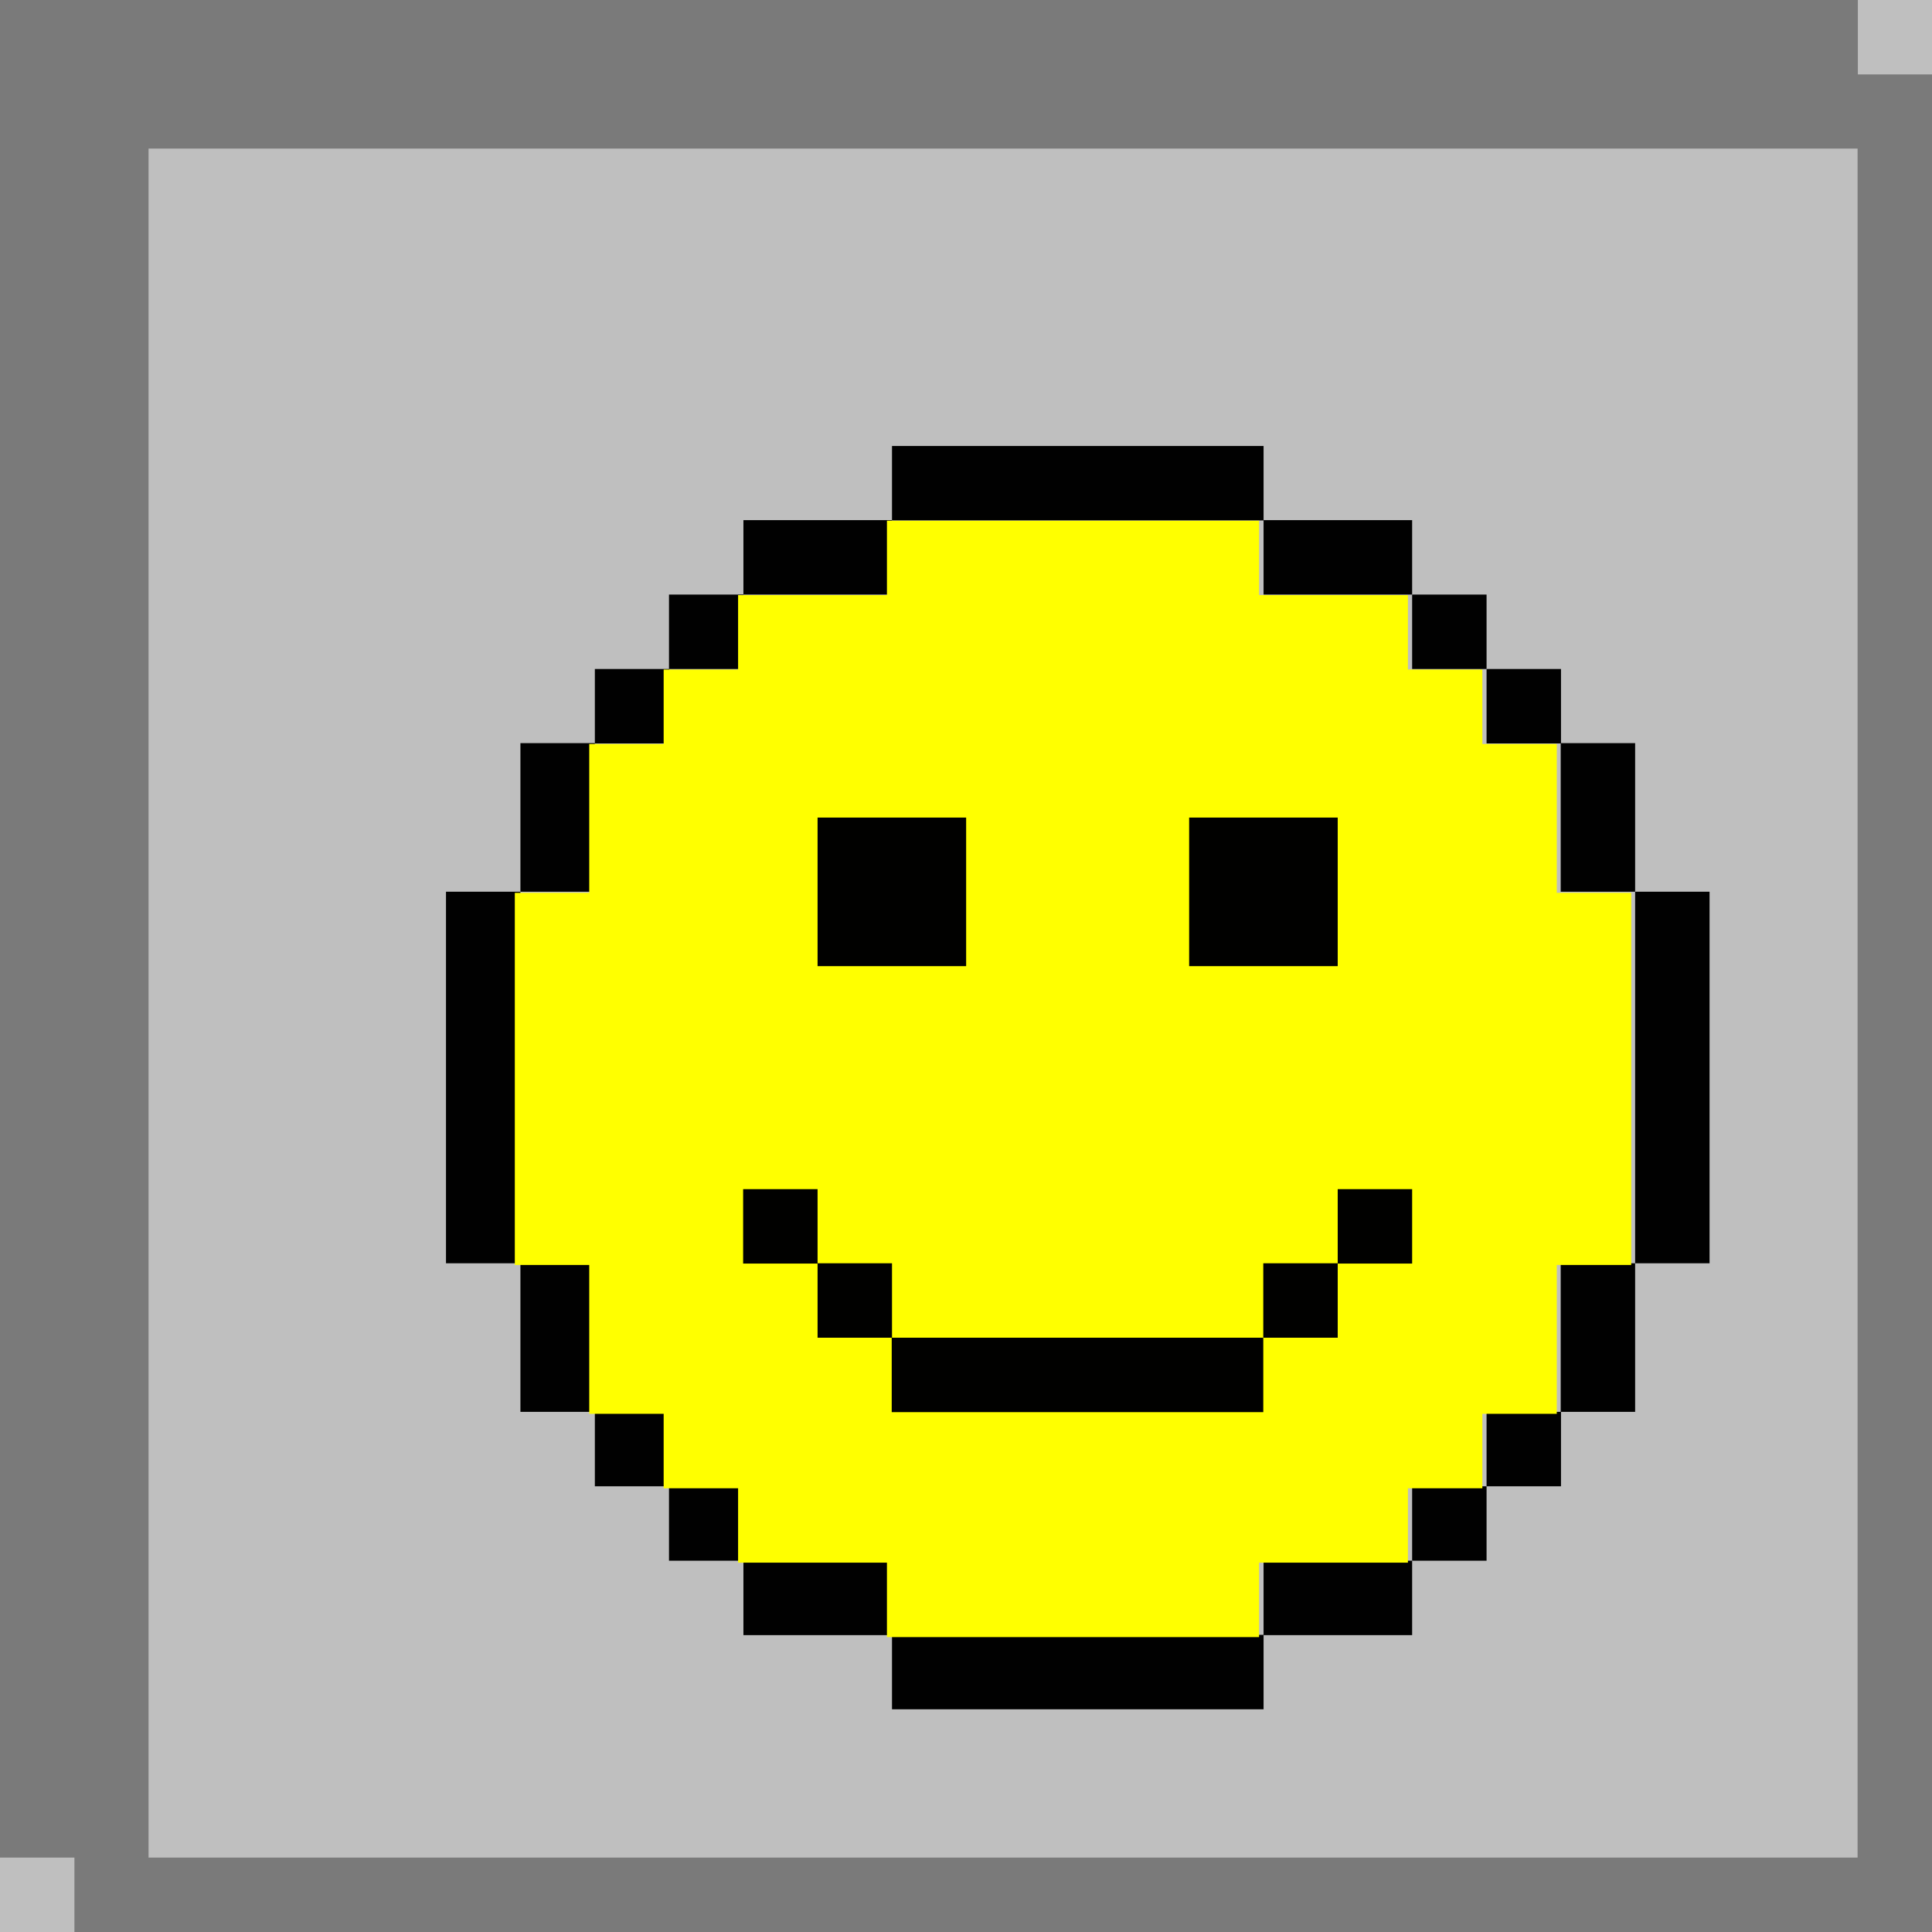 <?xml version="1.0" encoding="UTF-8" standalone="no"?>
<svg
   xmlns:dc="http://purl.org/dc/elements/1.1/"
   xmlns:cc="http://creativecommons.org/ns#"
   xmlns:rdf="http://www.w3.org/1999/02/22-rdf-syntax-ns#"
   xmlns:svg="http://www.w3.org/2000/svg"
   xmlns="http://www.w3.org/2000/svg"
   xmlns:sodipodi="http://sodipodi.sourceforge.net/DTD/sodipodi-0.dtd"
   xmlns:inkscape="http://www.inkscape.org/namespaces/inkscape"
   sodipodi:docname="smiley-happy-pressed.svg"
   inkscape:version="1.0 (4035a4fb49, 2020-05-01)"
   id="svg1517"
   version="1.1"
   viewBox="0 0 6.879 6.879"
   height="26"
   width="26">
  <rect x="0" y="0" width="6.879" height="6.879" fill="#333333" stroke="none"/>
  <defs
     id="defs1511">
    <pattern
       id="EMFhbasepattern"
       patternUnits="userSpaceOnUse"
       width="6"
       height="6"
       x="0"
       y="0" />
    <pattern
       id="EMFhbasepattern-9"
       patternUnits="userSpaceOnUse"
       width="6"
       height="6"
       x="0"
       y="0" />
    <pattern
       id="EMFhbasepattern-1"
       patternUnits="userSpaceOnUse"
       width="6"
       height="6"
       x="0"
       y="0" />
  </defs>
  <sodipodi:namedview
     units="px"
     inkscape:window-maximized="1"
     inkscape:window-y="-8"
     inkscape:window-x="-8"
     inkscape:window-height="1377"
     inkscape:window-width="2560"
     fit-margin-bottom="0"
     fit-margin-right="0"
     fit-margin-left="0"
     fit-margin-top="0"
     showgrid="true"
     inkscape:document-rotation="0"
     inkscape:current-layer="layer8"
     inkscape:document-units="mm"
     inkscape:cy="-0.51494937"
     inkscape:cx="0.61435834"
     inkscape:zoom="22.627418"
     inkscape:pageshadow="2"
     inkscape:pageopacity="0.0"
     borderopacity="1.0"
     bordercolor="#666666"
     pagecolor="#ffffff"
     id="base"
     inkscape:snap-grids="true">
    <inkscape:grid
       spacingy="0.265"
       spacingx="0.265"
       originy="-28.84"
       originx="43.127"
       id="grid2101"
       type="xygrid" />
  </sodipodi:namedview>
  <g
     inkscape:groupmode="layer"
     id="layer8"
     inkscape:label="button-pressed"
     style="display:inline;opacity:1">
    <g
       id="g1038"
       transform="translate(34.925,0.529)">
      <rect
         style="display:inline;opacity:0.996;fill:#7b7b7b;fill-opacity:1;stroke:none;stroke-width:0.2;stroke-linecap:square"
         id="rect1021"
         width="6.879"
         height="6.879"
         x="-34.925"
         y="-0.529"
         ry="0" />
      <rect
         y="-0.529"
         x="-28.31"
         height="0.265"
         width="0.265"
         id="rect1025"
         style="opacity:0.996;fill:#c0c0c0;fill-opacity:1;stroke:none;stroke-width:0.2;stroke-linecap:square" />
      <rect
         style="opacity:0.996;fill:#c0c0c0;fill-opacity:1;stroke:none;stroke-width:0.2;stroke-linecap:square"
         id="rect1027"
         width="0.265"
         height="0.265"
         x="-34.925"
         y="6.085" />
      <rect
         y="1.0599999e-06"
         x="-34.396"
         height="6.085"
         width="6.085"
         id="rect1029"
         style="opacity:0.996;fill:#c0c0c0;fill-opacity:1;stroke:none;stroke-width:0.2;stroke-linecap:square" />
    </g>
  </g>
  <g
     style="display:inline"
     inkscape:label="happy-pressed"
     id="g1056"
     inkscape:groupmode="layer">
    <g
       id="g1158"
       transform="translate(0.265,0.265)">
      <g
         id="g1102"
         transform="translate(14.288,0.529)"
         style="display:inline">
        <g
           style="fill:#000000;fill-opacity:1"
           id="g1098">
          <rect
             style="opacity:0.996;fill:#000000;fill-opacity:1;stroke:none;stroke-width:0.2;stroke-linecap:square"
             id="rect1058"
             width="1.323"
             height="0.265"
             x="-11.377"
             y="0.794" />
          <rect
             style="opacity:0.996;fill:#000000;fill-opacity:1;stroke:none;stroke-width:0.2;stroke-linecap:square"
             id="rect1060"
             width="0.529"
             height="0.265"
             x="-10.054"
             y="1.058" />
          <rect
             style="opacity:0.996;fill:#000000;fill-opacity:1;stroke:none;stroke-width:0.2;stroke-linecap:square"
             id="rect1062"
             width="0.265"
             height="0.265"
             x="-9.525"
             y="1.323" />
          <rect
             y="1.588"
             x="-9.26"
             height="0.265"
             width="0.265"
             id="rect1064"
             style="opacity:0.996;fill:#000000;fill-opacity:1;stroke:none;stroke-width:0.2;stroke-linecap:square" />
          <rect
             style="opacity:0.996;fill:#000000;fill-opacity:1;stroke:none;stroke-width:0.2;stroke-linecap:square"
             id="rect1066"
             width="0.265"
             height="0.265"
             x="-12.171"
             y="1.323" />
          <rect
             y="1.588"
             x="-12.435"
             height="0.265"
             width="0.265"
             id="rect1068"
             style="opacity:0.996;fill:#000000;fill-opacity:1;stroke:none;stroke-width:0.2;stroke-linecap:square" />
          <rect
             style="opacity:0.996;fill:#000000;fill-opacity:1;stroke:none;stroke-width:0.2;stroke-linecap:square"
             id="rect1070"
             width="0.265"
             height="0.265"
             x="-9.26"
             y="4.233" />
          <rect
             y="4.498"
             x="-9.525"
             height="0.265"
             width="0.265"
             id="rect1072"
             style="opacity:0.996;fill:#000000;fill-opacity:1;stroke:none;stroke-width:0.2;stroke-linecap:square" />
          <rect
             style="opacity:0.996;fill:#000000;fill-opacity:1;stroke:none;stroke-width:0.2;stroke-linecap:square"
             id="rect1074"
             width="0.265"
             height="0.265"
             x="-12.171"
             y="4.498" />
          <rect
             y="4.233"
             x="-12.435"
             height="0.265"
             width="0.265"
             id="rect1076"
             style="opacity:0.996;fill:#000000;fill-opacity:1;stroke:none;stroke-width:0.2;stroke-linecap:square" />
          <rect
             style="opacity:0.996;fill:#000000;fill-opacity:1;stroke:none;stroke-width:0.2;stroke-linecap:square"
             id="rect1078"
             width="0.265"
             height="1.323"
             x="-8.731"
             y="2.381" />
          <rect
             style="opacity:0.996;fill:#000000;fill-opacity:1;stroke:none;stroke-width:0.2;stroke-linecap:square"
             id="rect1080"
             width="0.265"
             height="0.529"
             x="-8.996"
             y="3.704" />
          <rect
             style="opacity:0.996;fill:#000000;fill-opacity:1;stroke:none;stroke-width:0.2;stroke-linecap:square"
             id="rect1082"
             width="0.265"
             height="0.529"
             x="-8.996"
             y="1.852" />
          <rect
             style="opacity:0.996;fill:#000000;fill-opacity:1;stroke:none;stroke-width:0.2;stroke-linecap:square"
             id="rect1084"
             width="0.529"
             height="0.265"
             x="-11.906"
             y="1.058" />
          <rect
             style="opacity:0.996;fill:#000000;fill-opacity:1;stroke:none;stroke-width:0.2;stroke-linecap:square"
             id="rect1086"
             width="0.265"
             height="0.529"
             x="-12.7"
             y="1.852" />
          <rect
             style="opacity:0.996;fill:#000000;fill-opacity:1;stroke:none;stroke-width:0.2;stroke-linecap:square"
             id="rect1088"
             width="0.265"
             height="1.323"
             x="-12.965"
             y="2.381" />
          <rect
             style="opacity:0.996;fill:#000000;fill-opacity:1;stroke:none;stroke-width:0.2;stroke-linecap:square"
             id="rect1090"
             width="0.265"
             height="0.529"
             x="-12.7"
             y="3.704" />
          <rect
             style="opacity:0.996;fill:#000000;fill-opacity:1;stroke:none;stroke-width:0.2;stroke-linecap:square"
             id="rect1092"
             width="0.529"
             height="0.265"
             x="-11.906"
             y="4.763" />
          <rect
             style="opacity:0.996;fill:#000000;fill-opacity:1;stroke:none;stroke-width:0.2;stroke-linecap:square"
             id="rect1094"
             width="1.323"
             height="0.265"
             x="-11.377"
             y="5.027" />
          <rect
             style="opacity:0.996;fill:#000000;fill-opacity:1;stroke:none;stroke-width:0.2;stroke-linecap:square"
             id="rect1096"
             width="0.529"
             height="0.265"
             x="-10.054"
             y="4.763" />
        </g>
        <path
           transform="scale(0.265)"
           d="m -43,4 v 1 h -2 v 1 h -1 v 1 h -1 v 2 h -1 v 2 1 2 h 1 v 2 h 1 v 1 h 1 v 1 h 2 v 1 h 5 v -1 h 2 v -1 h 1 v -1 h 1 v -2 h 1 V 12 11 9 h -1 V 7 h -1 V 6 h -1 V 5 h -2 V 4 Z"
           style="fill:#ffff00;fill-opacity:1;stroke:none;stroke-width:1px;stroke-linecap:butt;stroke-linejoin:miter;stroke-opacity:1"
           id="path1100" />
      </g>
      <g
         id="g1054"
         transform="translate(41.804,0.529)">
        <rect
           y="2.117"
           x="-39.158"
           height="0.529"
           width="0.529"
           id="rect1040"
           style="opacity:0.996;fill:#000000;fill-opacity:1;stroke:none;stroke-width:0.2;stroke-linecap:square" />
        <rect
           style="opacity:0.996;fill:#000000;fill-opacity:1;stroke:none;stroke-width:0.2;stroke-linecap:square"
           id="rect1042"
           width="0.529"
           height="0.529"
           x="-37.835"
           y="2.117" />
        <rect
           y="3.44"
           x="-39.423"
           height="0.265"
           width="0.265"
           id="rect1044"
           style="opacity:0.996;fill:#000000;fill-opacity:1;stroke:none;stroke-width:0.2;stroke-linecap:square" />
        <rect
           y="3.704"
           x="-39.158"
           height="0.265"
           width="0.265"
           id="rect1046"
           style="opacity:0.996;fill:#000000;fill-opacity:1;stroke:none;stroke-width:0.2;stroke-linecap:square" />
        <rect
           y="3.969"
           x="-38.894"
           height="0.265"
           width="1.323"
           id="rect1048"
           style="opacity:0.996;fill:#000000;fill-opacity:1;stroke:none;stroke-width:0.2;stroke-linecap:square" />
        <rect
           y="3.704"
           x="-37.571"
           height="0.265"
           width="0.265"
           id="rect1050"
           style="opacity:0.996;fill:#000000;fill-opacity:1;stroke:none;stroke-width:0.2;stroke-linecap:square" />
        <rect
           y="3.44"
           x="-37.306"
           height="0.265"
           width="0.265"
           id="rect1052"
           style="opacity:0.996;fill:#000000;fill-opacity:1;stroke:none;stroke-width:0.2;stroke-linecap:square" />
      </g>
    </g>
  </g>
</svg>
